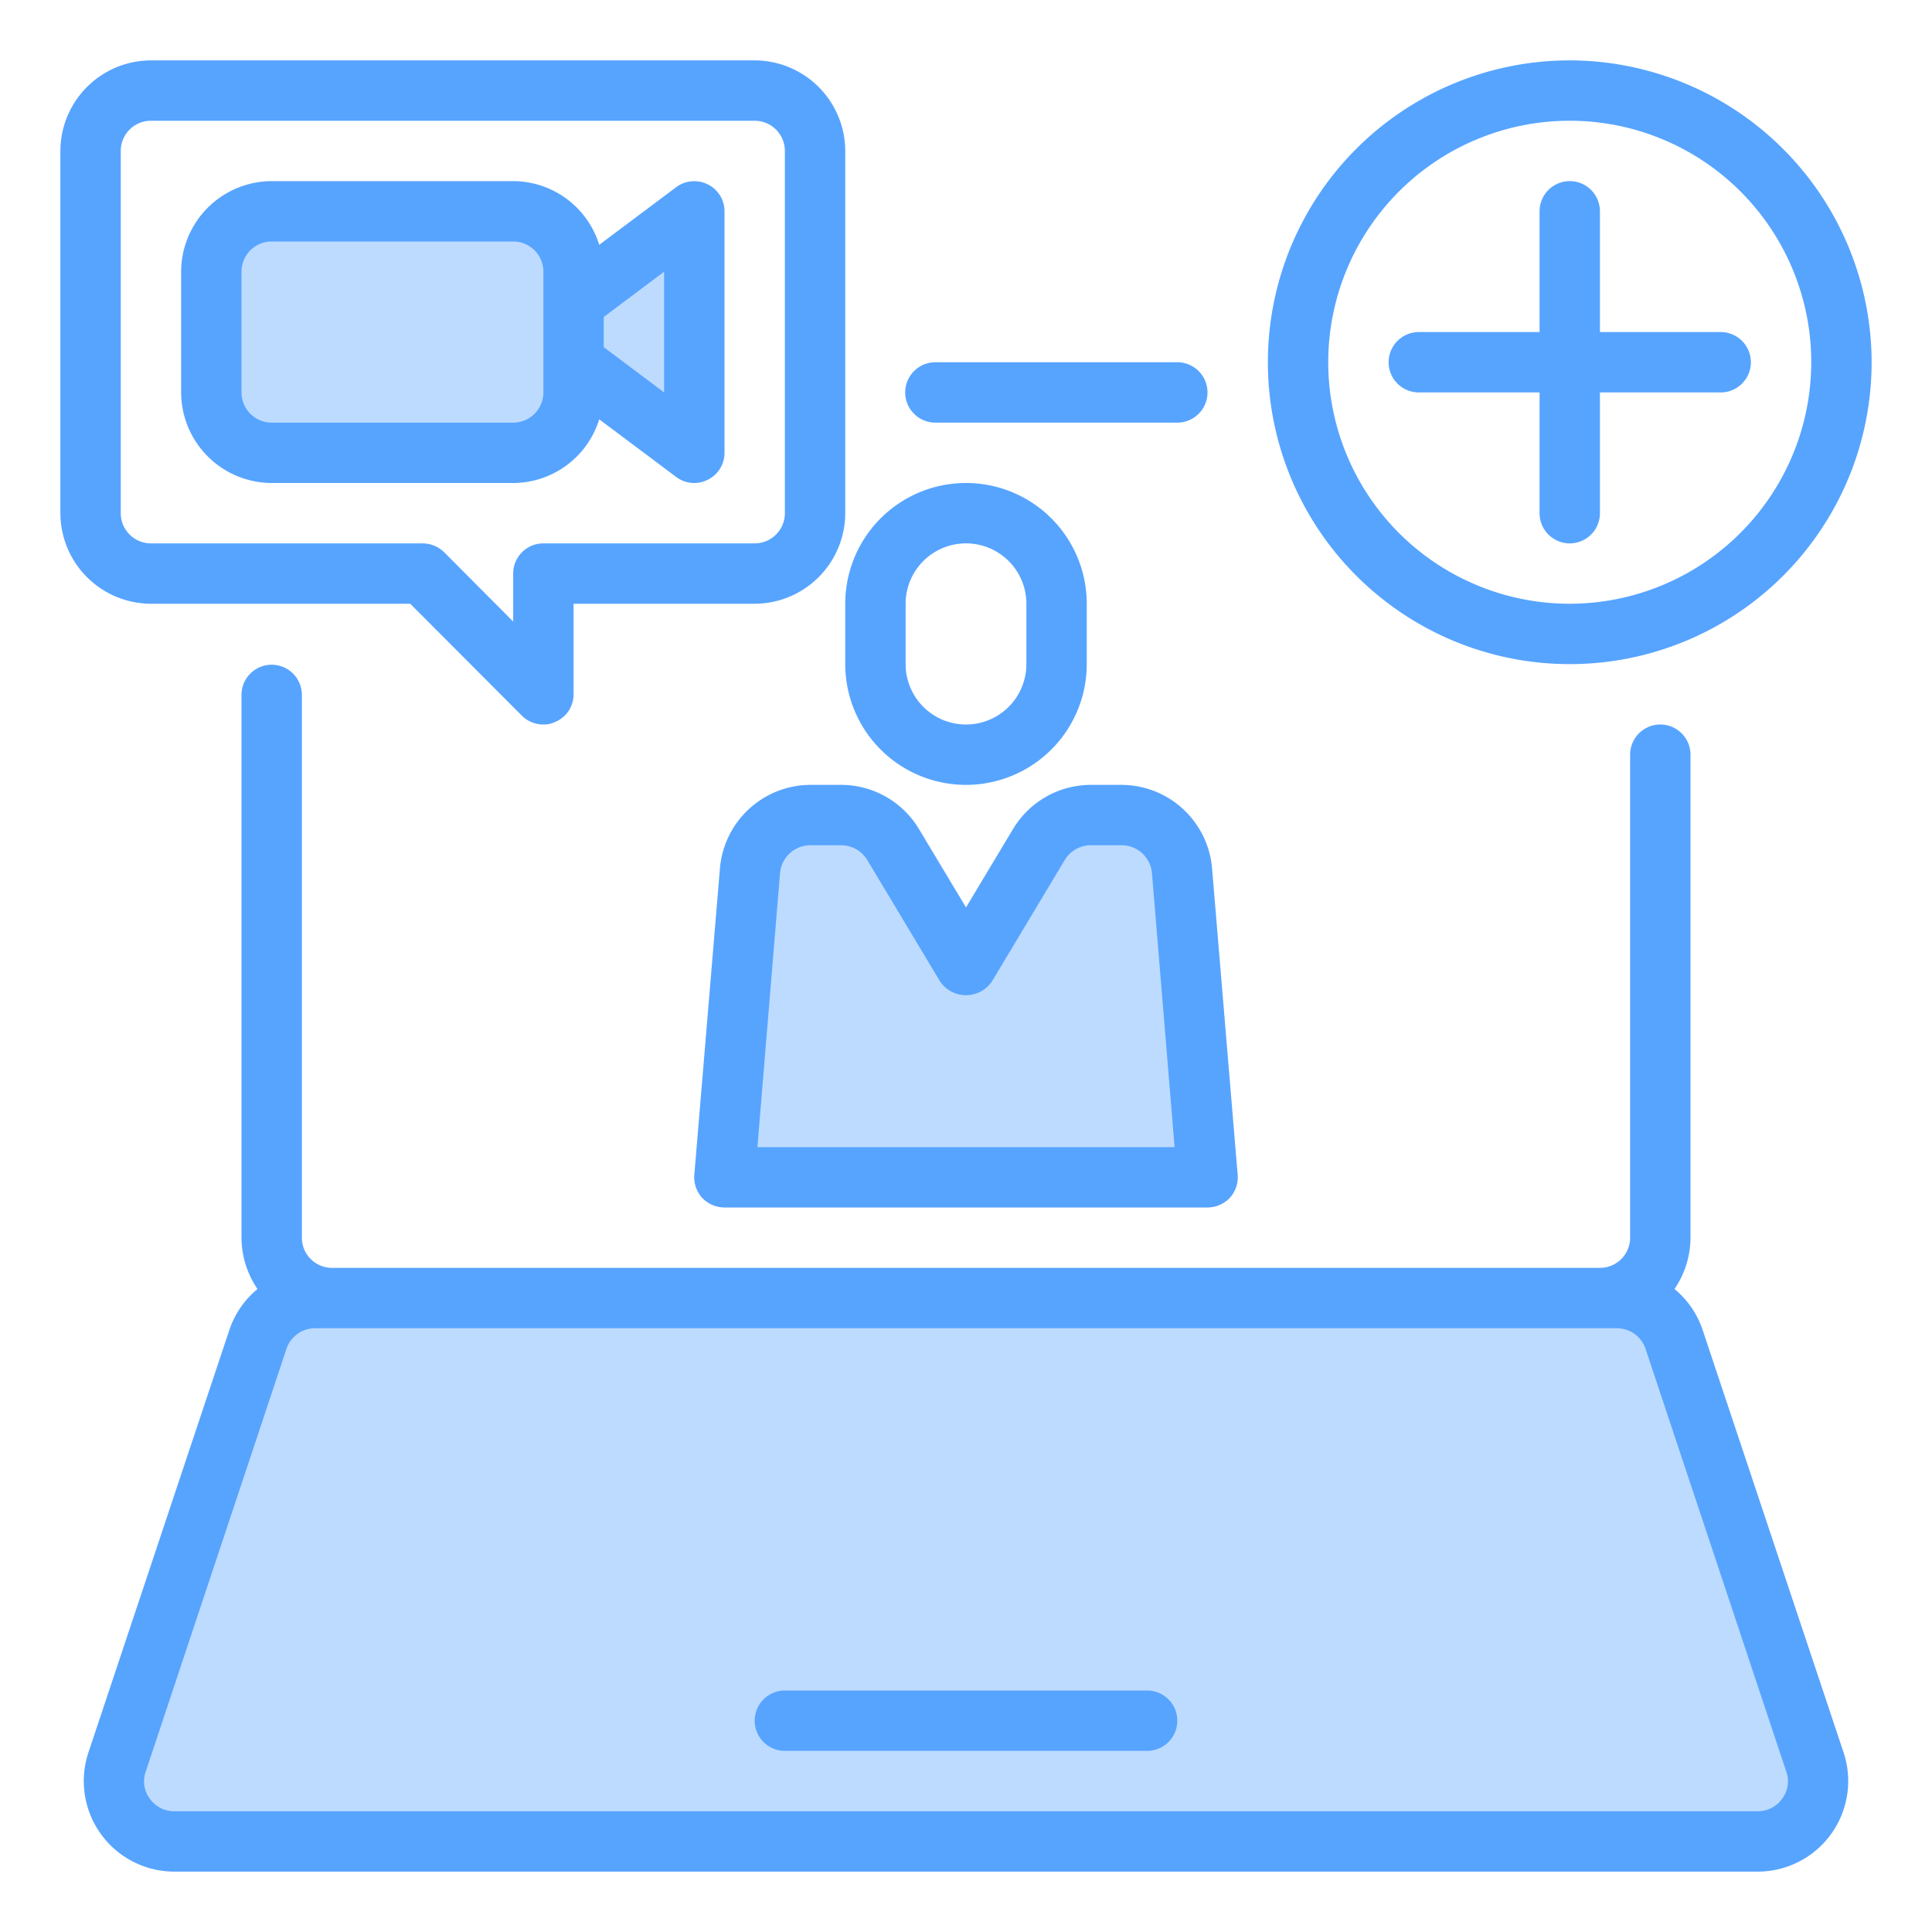 <svg height="512" viewBox="0 0 64 64" width="512" xmlns="http://www.w3.org/2000/svg"><g id="Doctor-Medical_care-Healthcare-VDOcall-Conference-Notebook" data-name="Doctor-Medical care-Healthcare-VDOcall-Conference-Notebook"><path d="m58.23 61h-52.46a2 2 0 0 1 -1.89-2.63l4.66-14a2.009 2.009 0 0 1 1.9-1.37h43.12a2.009 2.009 0 0 1 1.9 1.37l4.66 14a2 2 0 0 1 -1.89 2.63z" fill="#bddbff"/><path d="m39.15 28.83a1.994 1.994 0 0 0 -1.99-1.83h-1.03a2 2 0 0 0 -1.71.97l-2.42 4.03-2.42-4.03a2 2 0 0 0 -1.71-.97h-1.03a1.994 1.994 0 0 0 -1.99 1.83l-.85 10.17h16z" fill="#bddbff"/><path d="m23 7v8l-4-3v1a2.006 2.006 0 0 1 -2 2h-8a2.006 2.006 0 0 1 -2-2v-4a2.006 2.006 0 0 1 2-2h8a2.006 2.006 0 0 1 2 2v1z" fill="#bddbff"/><g fill="#57a4ff"><path d="m25 2h-20a3.009 3.009 0 0 0 -3 3v12a3.009 3.009 0 0 0 3 3h8.59l3.7 3.71a1.007 1.007 0 0 0 .71.29.838.838 0 0 0 .38-.08.987.987 0 0 0 .62-.92v-3h6a3.009 3.009 0 0 0 3-3v-12a3.009 3.009 0 0 0 -3-3zm1 15a1 1 0 0 1 -1 1h-7a1 1 0 0 0 -1 1v1.59l-2.29-2.3a1.033 1.033 0 0 0 -.71-.29h-9a1 1 0 0 1 -1-1v-12a1 1 0 0 1 1-1h20a1 1 0 0 1 1 1z"/><path d="m52 2a10 10 0 1 0 10 10 10.016 10.016 0 0 0 -10-10zm0 18a8 8 0 1 1 8-8 8.011 8.011 0 0 1 -8 8z"/><path d="m38 56h-12a1 1 0 0 0 0 2h12a1 1 0 0 0 0-2z"/><path d="m30.986 14h8.014a1 1 0 0 0 0-2h-8.014a1 1 0 0 0 0 2z"/><path d="m61.07 58.05-4.67-14a2.99 2.99 0 0 0 -.93-1.35 3.029 3.029 0 0 0 .53-1.7v-16a1 1 0 0 0 -2 0v16a1 1 0 0 1 -1 1h-42a1 1 0 0 1 -1-1v-17.98a1 1 0 1 0 -2 0v17.98a3.029 3.029 0 0 0 .53 1.7 2.99 2.99 0 0 0 -.93 1.35l-4.67 14a3 3 0 0 0 2.84 3.95h52.46a3 3 0 0 0 2.84-3.95zm-2.03 1.53a.983.983 0 0 1 -.81.42h-52.46a.983.983 0 0 1 -.81-.42.963.963 0 0 1 -.13-.9l4.66-14a1 1 0 0 1 .95-.68h43.12a1 1 0 0 1 .95.68l4.66 14a.963.963 0 0 1 -.13.9z"/><path d="m28 22a4 4 0 0 0 8 0v-2a4 4 0 0 0 -8 0zm2-2a2 2 0 0 1 4 0v2a2 2 0 0 1 -4 0z"/><path d="m40.15 28.75a3.019 3.019 0 0 0 -2.99-2.75h-1.03a3.009 3.009 0 0 0 -2.57 1.46l-1.56 2.6-1.56-2.6a3.009 3.009 0 0 0 -2.57-1.46h-1.03a3.019 3.019 0 0 0 -2.99 2.75l-.85 10.17a1.013 1.013 0 0 0 .26.76 1.029 1.029 0 0 0 .74.32h16a1.029 1.029 0 0 0 .74-.32 1.013 1.013 0 0 0 .26-.76zm-15.06 9.25.75-9.08a1.01 1.01 0 0 1 1-.92h1.03a1.012 1.012 0 0 1 .86.49l2.41 4.02a1.037 1.037 0 0 0 1.72 0l2.41-4.02a1.012 1.012 0 0 1 .86-.49h1.03a1.01 1.01 0 0 1 1 .92l.75 9.08z"/><path d="m23.45 6.11a1 1 0 0 0 -1.05.09l-2.55 1.91a2.992 2.992 0 0 0 -2.85-2.11h-8a3.009 3.009 0 0 0 -3 3v4a3.009 3.009 0 0 0 3 3h8a2.992 2.992 0 0 0 2.85-2.11l2.55 1.91a.99.99 0 0 0 1.05.09.988.988 0 0 0 .55-.89v-8a.988.988 0 0 0 -.55-.89zm-5.45 6.89a1 1 0 0 1 -1 1h-8a1 1 0 0 1 -1-1v-4a1 1 0 0 1 1-1h8a1 1 0 0 1 1 1zm4 0-2-1.5v-1l2-1.5z"/><path d="m58 12a1 1 0 0 1 -1 1h-4v4a1 1 0 0 1 -2 0v-4h-4a1 1 0 0 1 0-2h4v-4a1 1 0 0 1 2 0v4h4a1 1 0 0 1 1 1z"/></g></g></svg>